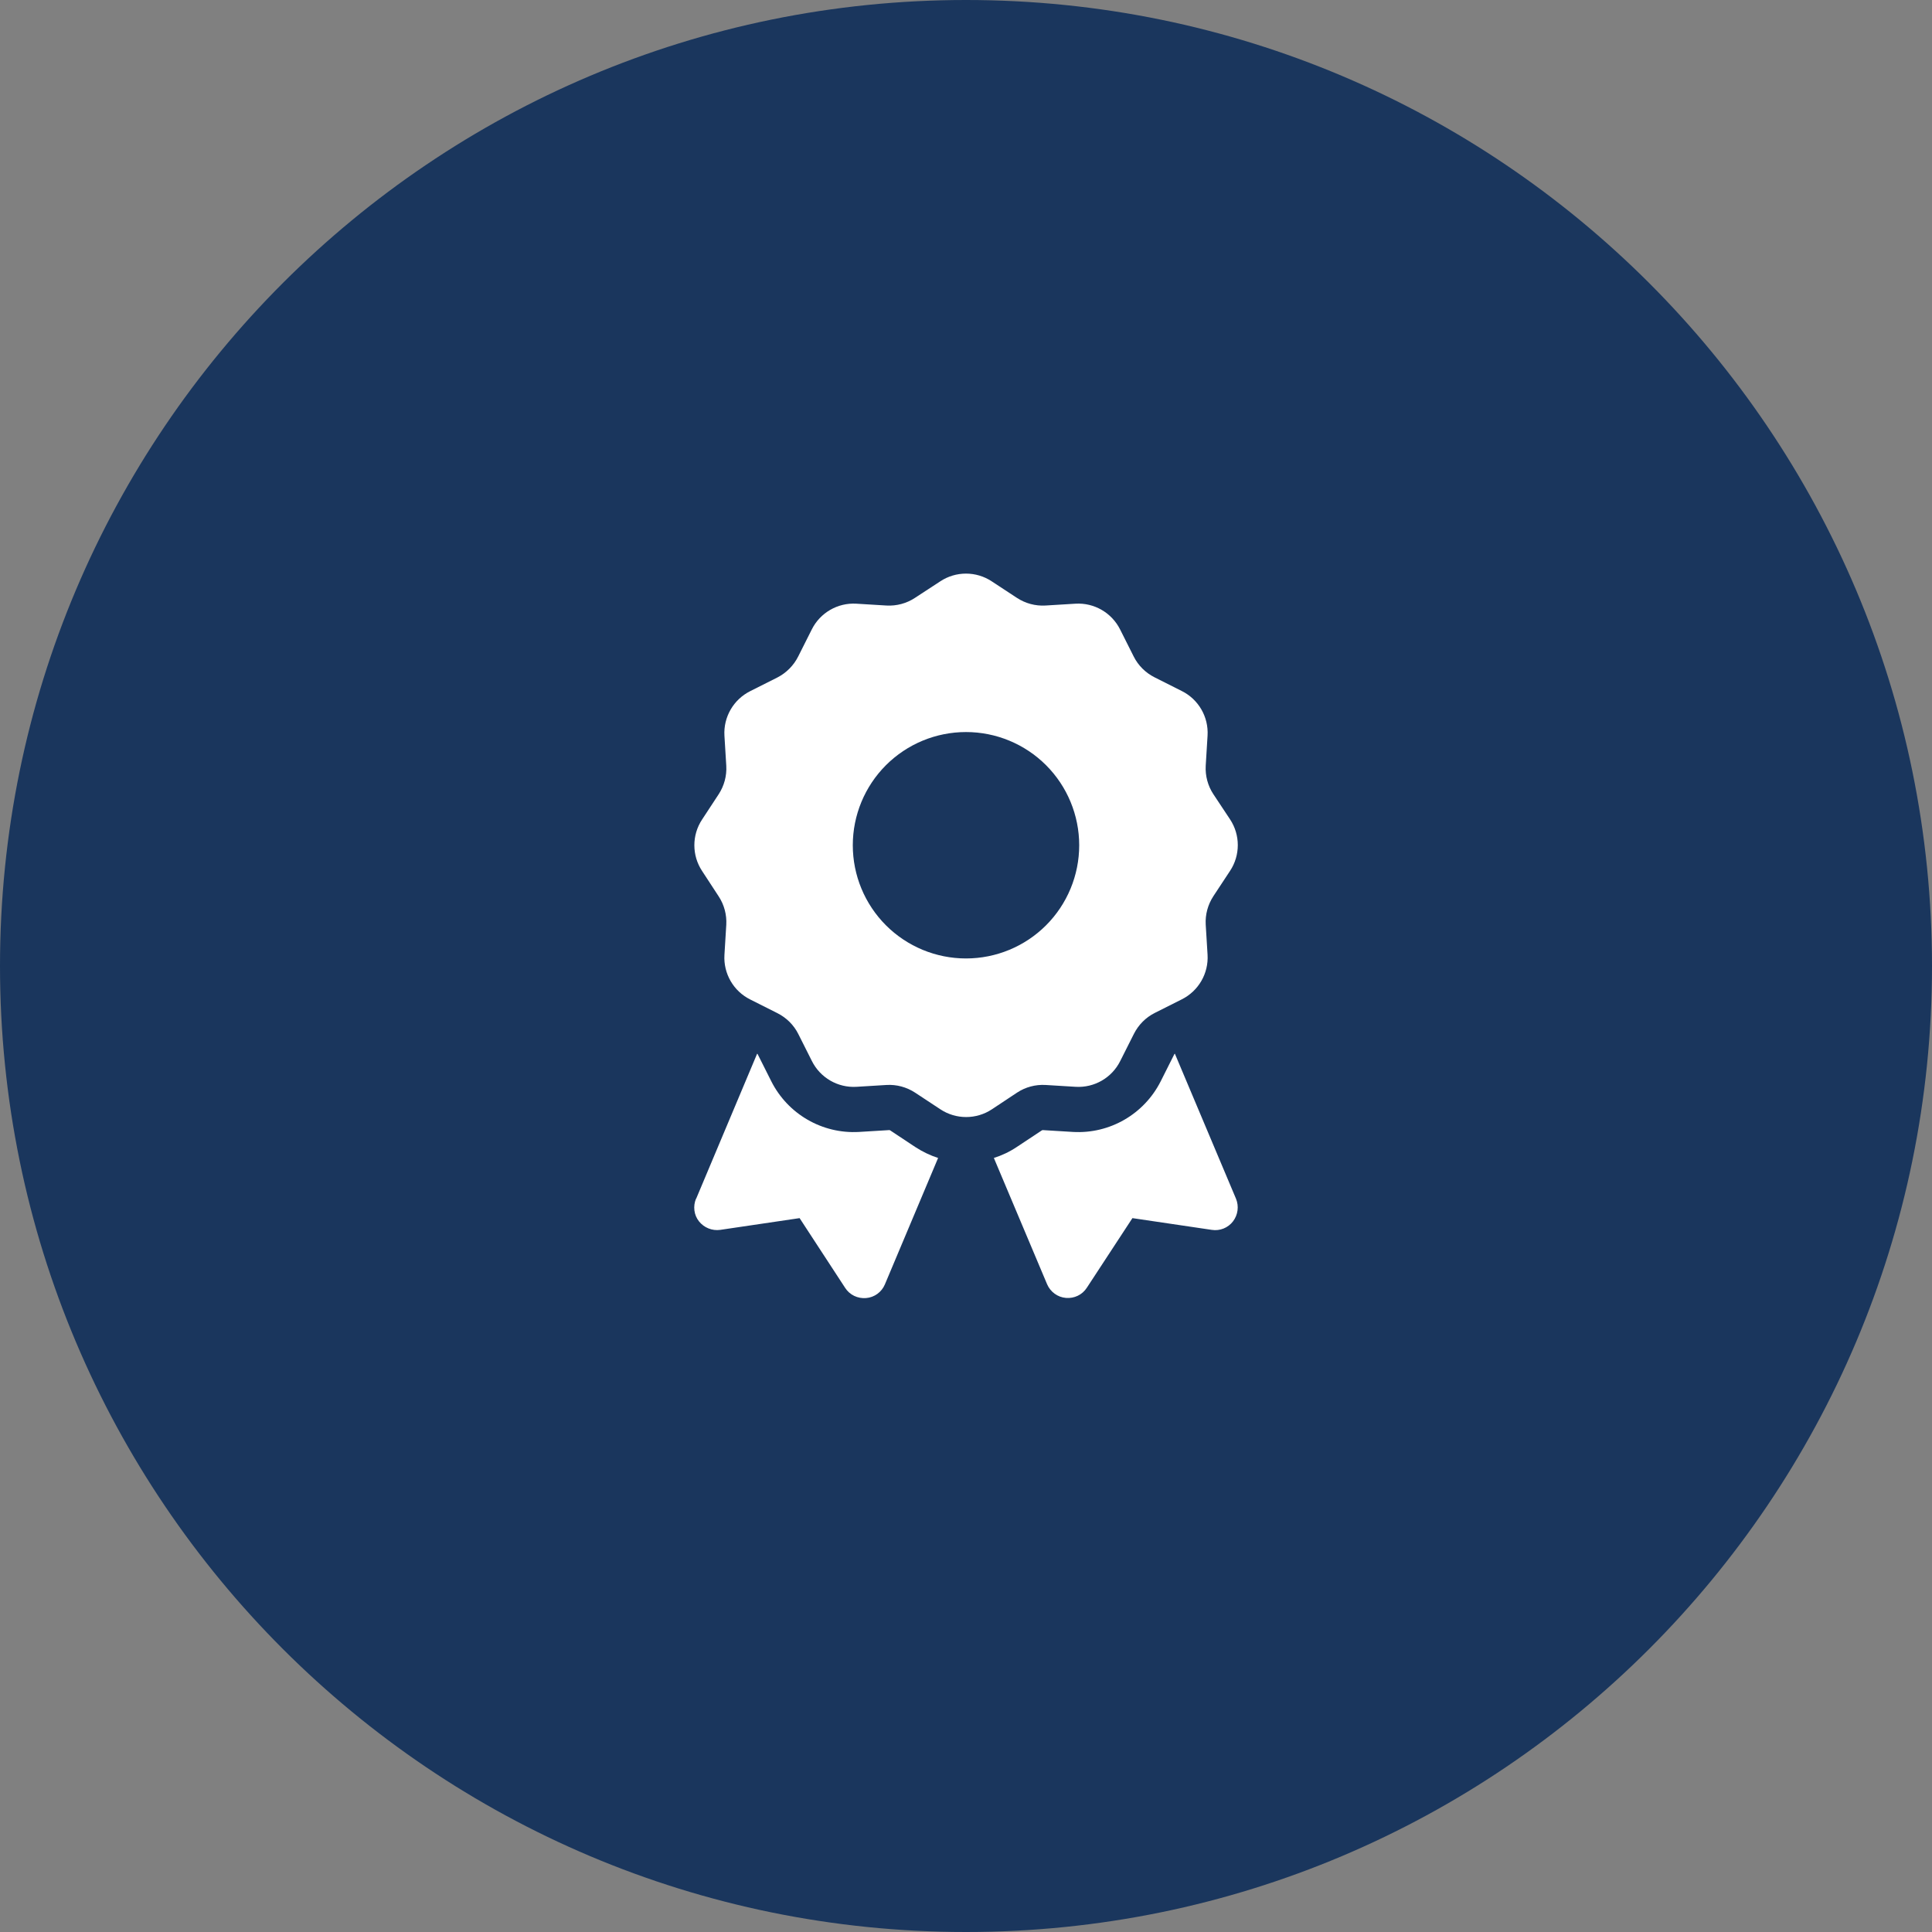 <svg width="64" height="64" viewBox="0 0 64 64" fill="none" xmlns="http://www.w3.org/2000/svg">
<rect x="0" y="0" width="64" height="64" fill="#808080" stroke="none"/>
<path d="M32 0C49.673 0 64 14.327 64 32C64 49.673 49.673 64 32 64C14.327 64 0 49.673 0 32C0 14.327 14.327 0 32 0Z" fill="#1A365D"/>
<g clip-path="url(#clip0_21_637)">
<path d="M31.147 19.258C31.663 18.916 32.337 18.916 32.853 19.258L33.688 19.806C33.969 19.989 34.297 20.078 34.63 20.059L35.628 19.998C36.247 19.961 36.828 20.299 37.105 20.852L37.555 21.747C37.705 22.047 37.948 22.286 38.244 22.436L39.148 22.891C39.702 23.167 40.039 23.748 40.002 24.367L39.941 25.366C39.922 25.698 40.011 26.031 40.194 26.308L40.747 27.142C41.089 27.658 41.089 28.333 40.747 28.849L40.194 29.688C40.011 29.969 39.922 30.297 39.941 30.63L40.002 31.628C40.039 32.247 39.702 32.828 39.148 33.105L38.253 33.555C37.953 33.705 37.714 33.949 37.564 34.244L37.109 35.148C36.833 35.702 36.252 36.039 35.633 36.002L34.634 35.941C34.301 35.922 33.969 36.011 33.692 36.194L32.858 36.747C32.342 37.089 31.667 37.089 31.151 36.747L30.312 36.194C30.031 36.011 29.703 35.922 29.37 35.941L28.372 36.002C27.753 36.039 27.172 35.702 26.895 35.148L26.445 34.253C26.295 33.953 26.052 33.714 25.756 33.564L24.852 33.109C24.298 32.833 23.961 32.252 23.998 31.633L24.059 30.634C24.078 30.302 23.989 29.969 23.806 29.692L23.258 28.853C22.916 28.337 22.916 27.663 23.258 27.147L23.806 26.312C23.989 26.031 24.078 25.703 24.059 25.37L23.998 24.372C23.961 23.753 24.298 23.172 24.852 22.895L25.747 22.445C26.047 22.291 26.291 22.047 26.441 21.747L26.891 20.852C27.167 20.299 27.748 19.961 28.367 19.998L29.366 20.059C29.698 20.078 30.031 19.989 30.308 19.806L31.147 19.258ZM35.75 28C35.75 27.006 35.355 26.052 34.652 25.348C33.948 24.645 32.995 24.25 32 24.25C31.005 24.25 30.052 24.645 29.348 25.348C28.645 26.052 28.25 27.006 28.25 28C28.25 28.995 28.645 29.948 29.348 30.652C30.052 31.355 31.005 31.75 32 31.75C32.995 31.75 33.948 31.355 34.652 30.652C35.355 29.948 35.75 28.995 35.75 28ZM23.061 39.709L25.081 34.905C25.091 34.909 25.095 34.914 25.1 34.923L25.55 35.819C26.098 36.906 27.238 37.567 28.456 37.497L29.455 37.436C29.464 37.436 29.478 37.436 29.488 37.445L30.322 37.998C30.561 38.153 30.814 38.275 31.076 38.359L29.314 42.545C29.206 42.803 28.967 42.977 28.691 43C28.414 43.023 28.147 42.897 27.997 42.663L26.488 40.352L23.858 40.741C23.591 40.778 23.323 40.67 23.155 40.459C22.986 40.248 22.953 39.958 23.056 39.709H23.061ZM34.686 42.541L32.923 38.359C33.186 38.275 33.439 38.158 33.678 37.998L34.513 37.445C34.522 37.441 34.531 37.436 34.545 37.436L35.544 37.497C36.763 37.567 37.901 36.906 38.45 35.819L38.9 34.923C38.905 34.914 38.909 34.909 38.919 34.905L40.944 39.709C41.047 39.958 41.009 40.244 40.845 40.459C40.681 40.675 40.409 40.783 40.142 40.741L37.513 40.352L36.003 42.658C35.853 42.892 35.586 43.019 35.309 42.995C35.033 42.972 34.794 42.794 34.686 42.541Z" fill="white"/>
</g>
<defs>
<clipPath id="clip0_21_637">
<path d="M23 19H41V43H23V19Z" fill="white"/>
</clipPath>
</defs>
</svg>
